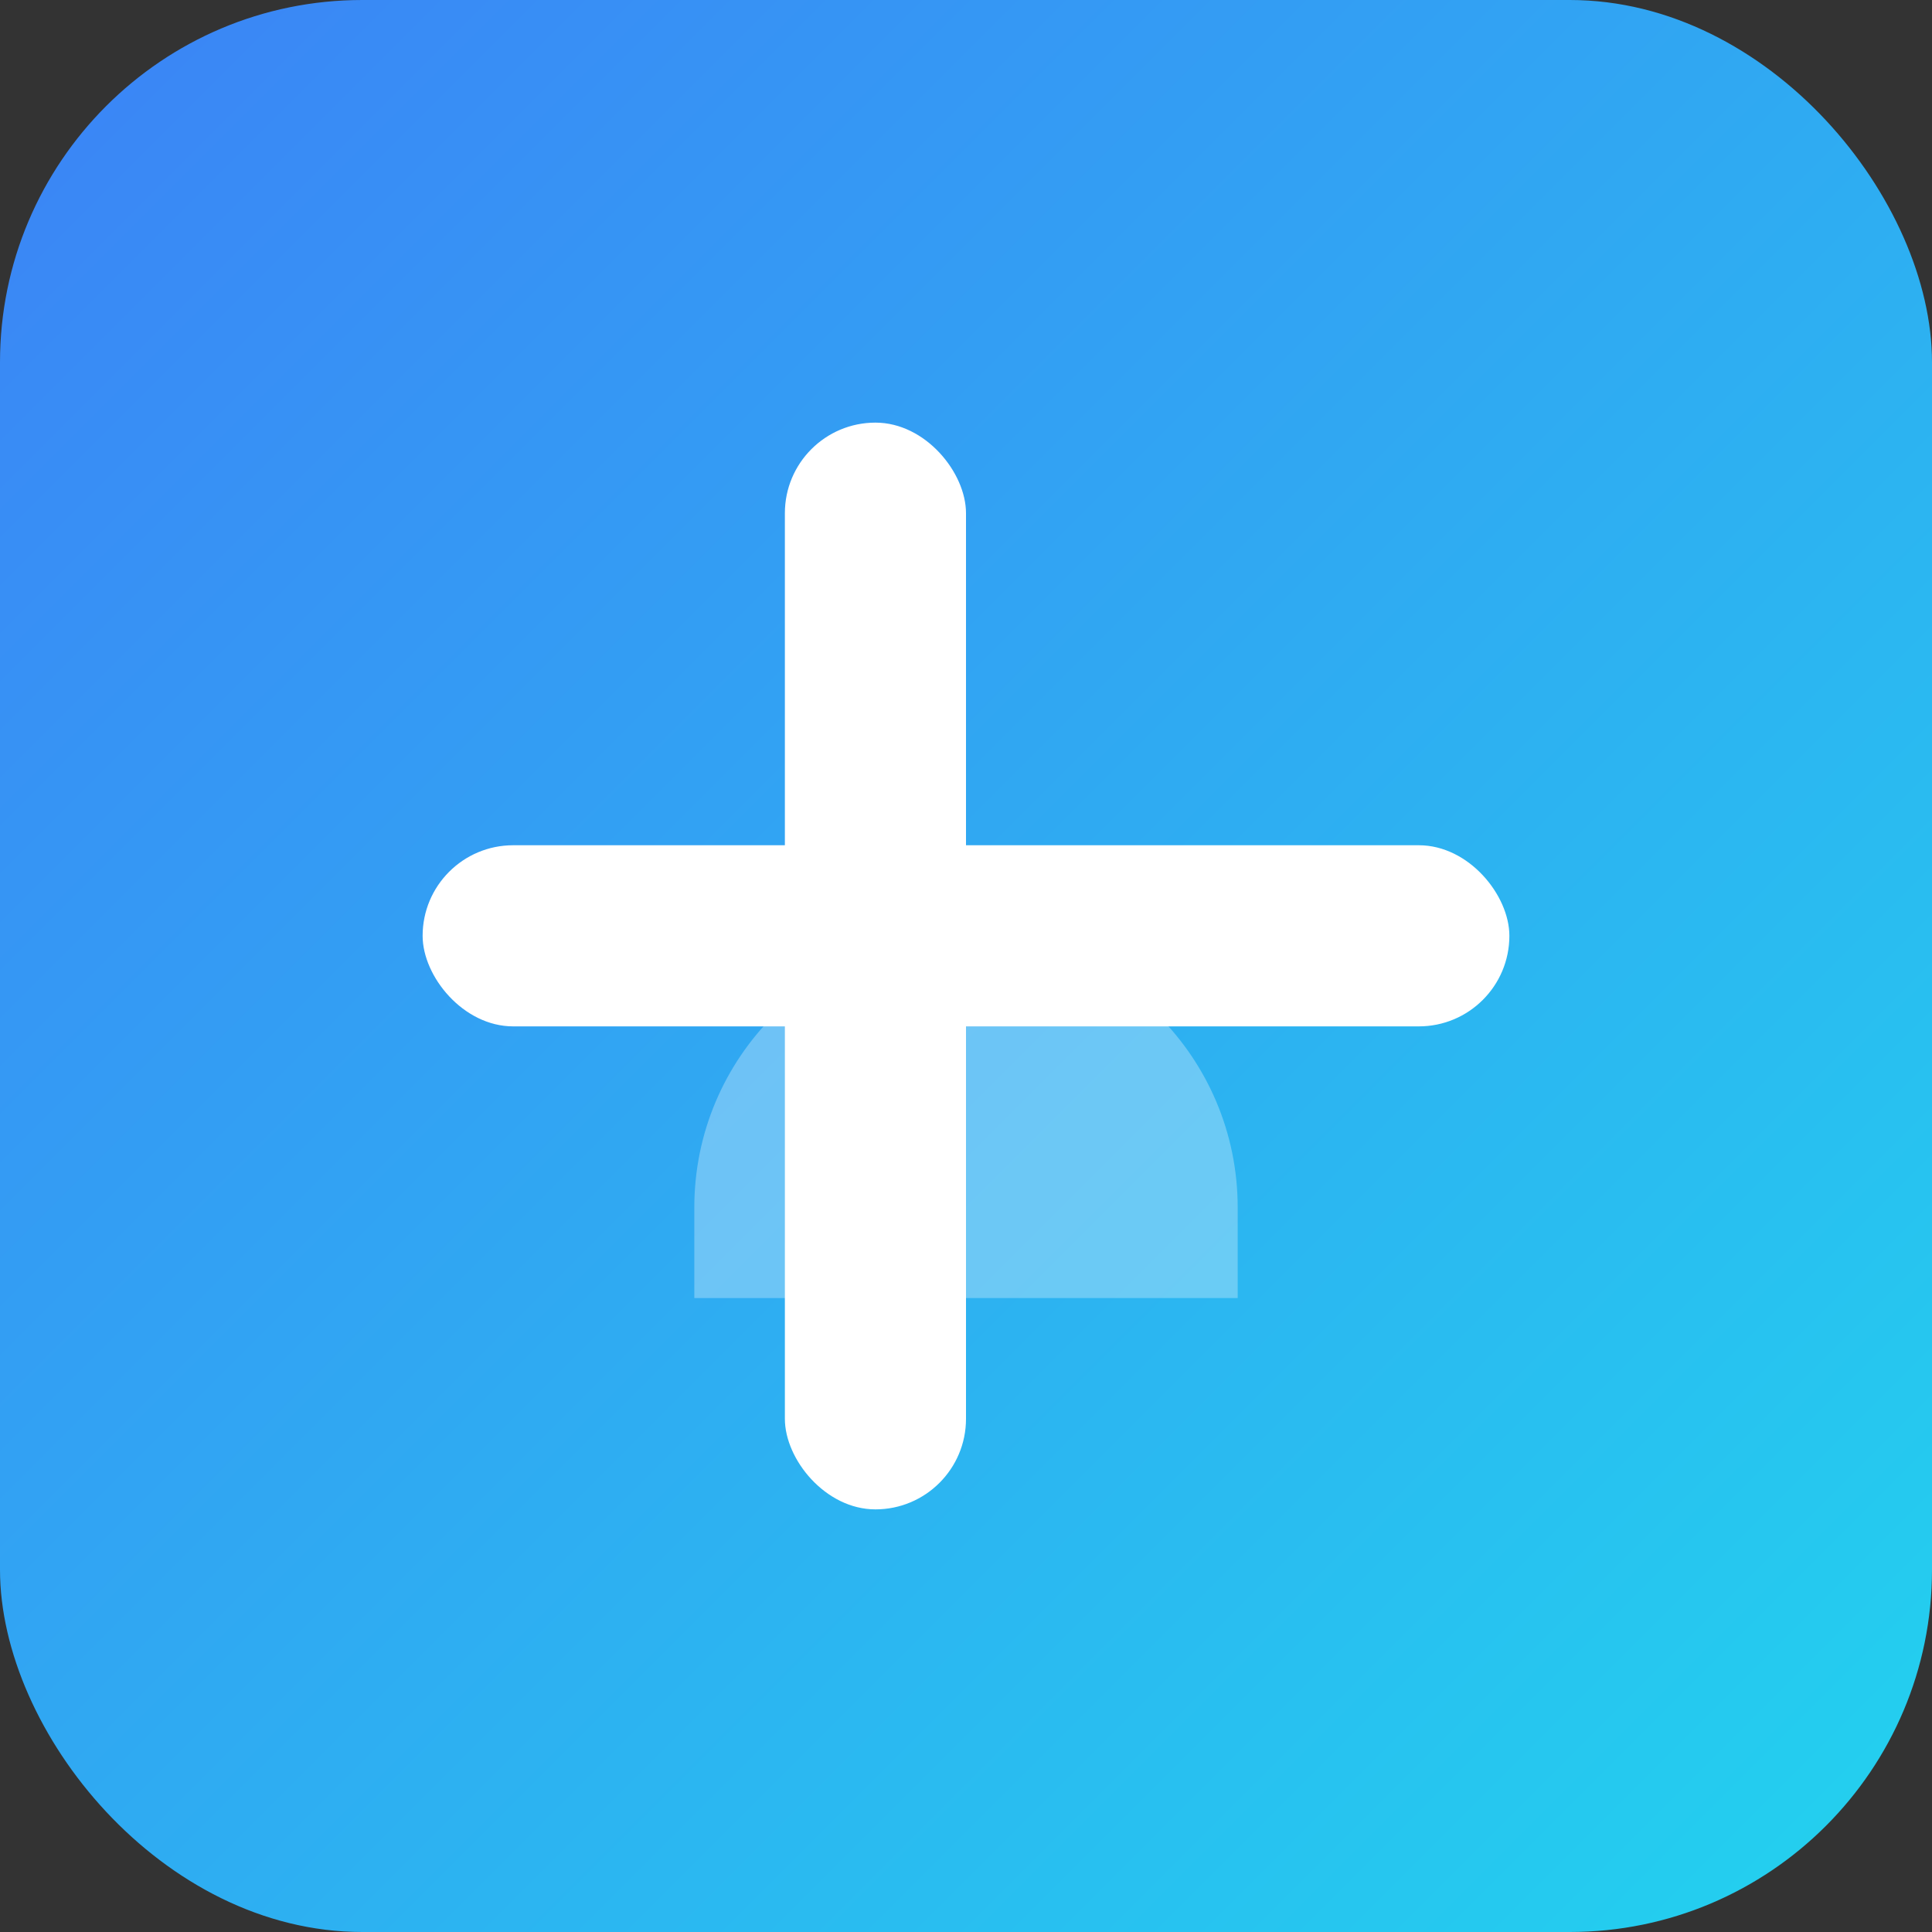 <?xml version="1.0" encoding="UTF-8"?>
<svg width="128" height="128" viewBox="0 0 128 128" xmlns="http://www.w3.org/2000/svg">
  <rect x="0" y="0" width="128" height="128" fill="#333333" stroke="none"/>
  <defs>
    <linearGradient id="gradient" x1="0%" y1="0%" x2="100%" y2="100%">
      <stop offset="0%" stop-color="#3C82F6"/>
      <stop offset="100%" stop-color="#22D3EE"/>
    </linearGradient>
  </defs>
  <rect width="128" height="128" rx="24" fill="url(#gradient)"/>
  <g fill="#FFFFFF" transform="translate(28,28)">
    <rect x="0" y="28" width="72" height="12" rx="6"/>
    <rect x="24" y="0" width="12" height="72" rx="6"/>
    <path d="M18 52c0-9.941 8.059-18 18-18s18 8.059 18 18v6H18v-6z" opacity="0.3"/>
  </g>
</svg>